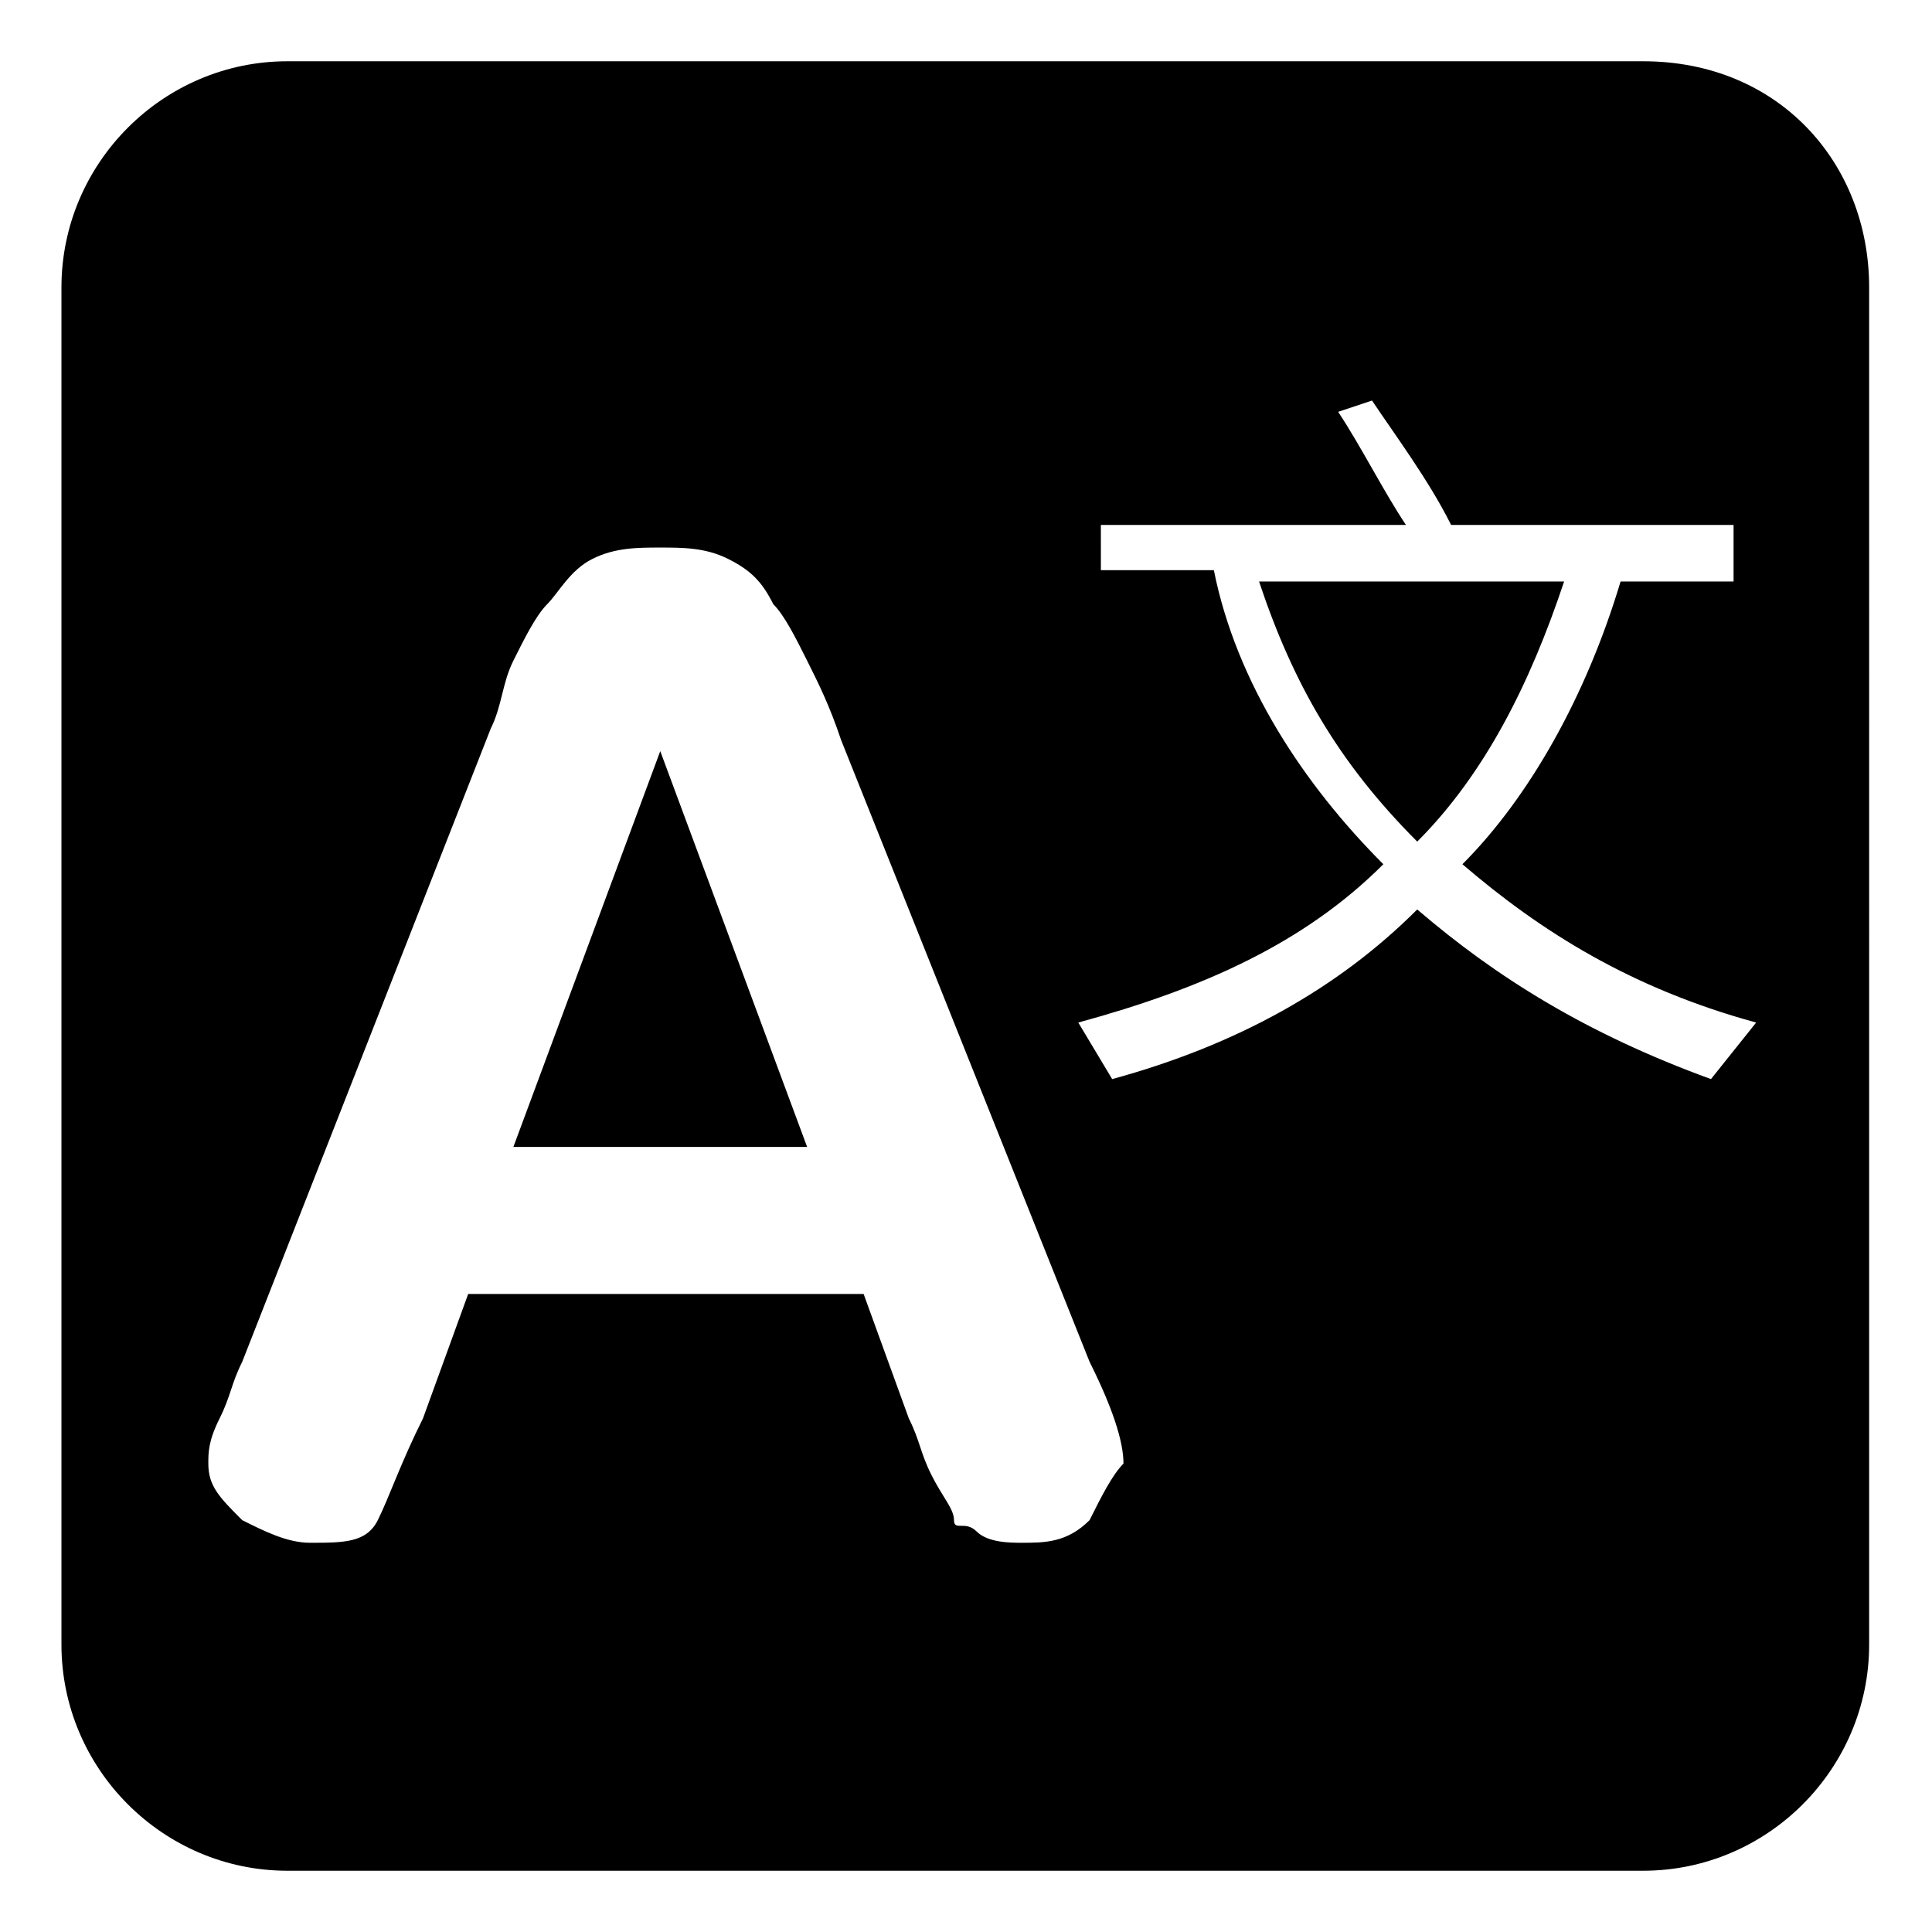 <svg class="icon" viewBox="0 0 1024 1024" xmlns="http://www.w3.org/2000/svg" width="200" height="200"><defs><style/></defs><path d="M667.322 308.2c17.967 53.948 41.921 95.906 83.842 137.865 35.927-35.965 59.881-83.917 77.849-137.864H667.322zm-395.22 299.705h155.696L349.95 398.112 272.1 607.905z"/><path d="M870.926 32.472H152.332C86.464 32.472 32.57 86.42 32.57 152.355v719.292c0 65.935 53.894 119.882 119.762 119.882h718.594c65.868 0 119.762-53.947 119.762-119.882V152.354c0-65.935-47.908-119.882-119.762-119.882zM577.5 805.712c-11.973 11.988-23.954 11.988-35.927 11.988-5.994 0-17.967 0-23.954-5.994-5.994-5.994-11.98 0-11.98-5.994s-5.987-11.989-11.974-23.977c-5.994-11.988-5.994-17.982-11.98-29.97l-23.947-65.935h-209.59l-23.954 65.935c-11.974 23.976-17.968 41.958-23.954 53.947-5.994 11.988-17.968 11.988-35.927 11.988-11.981 0-23.954-5.994-35.935-11.988-11.973-11.989-17.96-17.983-17.96-29.97 0-5.995 0-11.99 5.987-23.977 5.994-11.988 5.994-17.983 11.973-29.97l131.743-335.67c5.994-11.988 5.994-23.976 11.98-35.965 5.987-11.988 11.973-23.976 17.96-29.97 5.994-5.994 11.98-17.982 23.954-23.976 11.98-5.994 23.954-5.994 35.935-5.994 11.973 0 23.946 0 35.927 5.994 11.973 5.994 17.967 11.988 23.954 23.976 5.986 5.994 11.973 17.982 17.96 29.97 5.993 11.989 11.98 23.977 17.967 41.96L577.5 721.792c11.974 23.977 17.968 41.959 17.968 53.947-5.994 5.994-11.981 17.982-17.968 29.97zm329.353-233.77c-65.867-23.976-113.775-53.947-155.696-89.911-41.914 41.958-95.808 71.929-161.683 89.91l-17.96-29.97c65.867-17.982 119.762-41.958 161.683-83.917-41.921-41.959-77.848-95.905-89.829-155.846h-59.881V278.23h161.69c-11.988-17.982-23.96-41.958-35.934-59.94l17.96-5.995c11.98 17.983 29.948 41.959 41.921 65.935h149.703v29.97h-59.881c-17.96 59.942-47.9 113.889-83.835 149.853 41.92 35.965 89.821 65.935 155.696 83.917l-23.954 29.97z"/></svg>